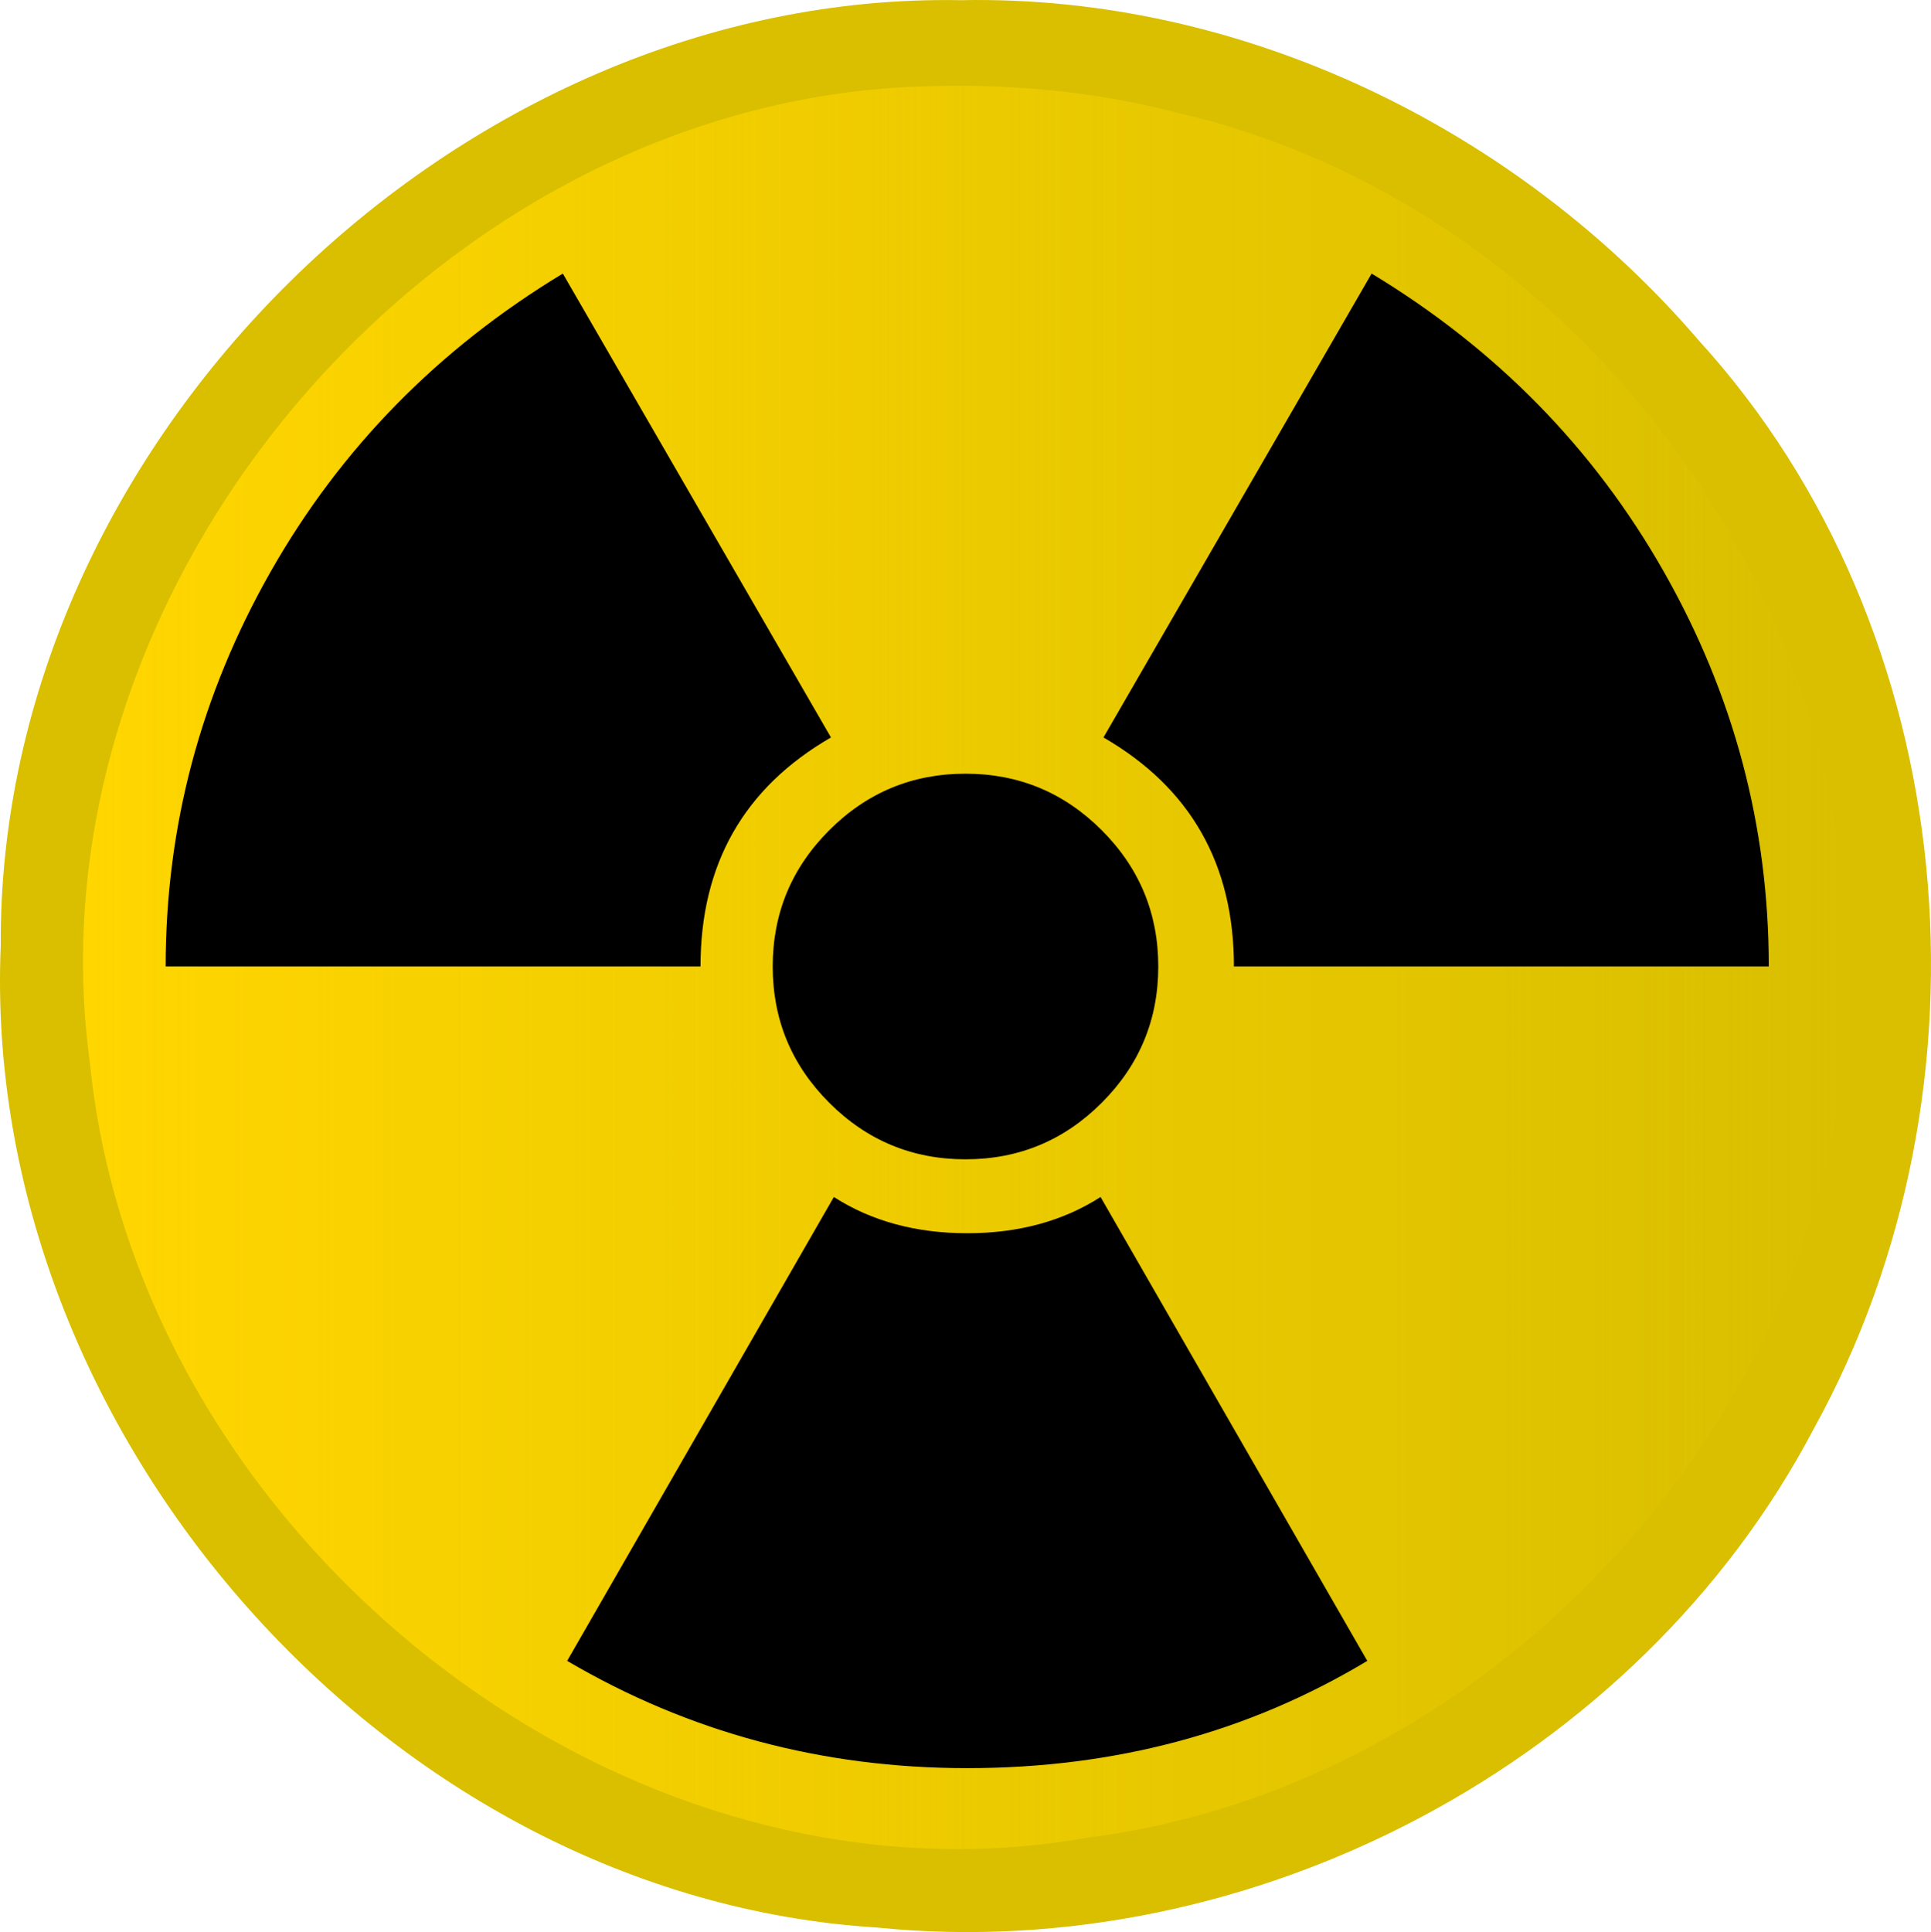 <?xml version="1.0" encoding="UTF-8" standalone="no"?>
<!-- Created with Inkscape (http://www.inkscape.org/) -->

<svg
   xmlns:dc="http://purl.org/dc/elements/1.1/"
   xmlns:cc="http://creativecommons.org/ns#"
   xmlns:rdf="http://www.w3.org/1999/02/22-rdf-syntax-ns#"
   xmlns:svg="http://www.w3.org/2000/svg"
   xmlns="http://www.w3.org/2000/svg"
   xmlns:xlink="http://www.w3.org/1999/xlink"
   xmlns:sodipodi="http://sodipodi.sourceforge.net/DTD/sodipodi-0.dtd"
   xmlns:inkscape="http://www.inkscape.org/namespaces/inkscape"
   width="50.236mm"
   height="50.258mm"
   viewBox="0 0 178 178.078"
   id="svg4225"
   version="1.1"
   inkscape:version="0.91 r13725"
   sodipodi:docname="just-logo.svg">
  <defs
     id="defs4227">
    <linearGradient
       inkscape:collect="always"
       xlink:href="#linearGradient9052"
       id="linearGradient9190"
       gradientUnits="userSpaceOnUse"
       x1="457.957"
       y1="350.628"
       x2="620.607"
       y2="350.628" />
    <linearGradient
       inkscape:collect="always"
       id="linearGradient9052">
      <stop
         style="stop-color:#ffd600;stop-opacity:1;"
         offset="0"
         id="stop9054" />
      <stop
         style="stop-color:#ffd600;stop-opacity:0;"
         offset="1"
         id="stop9056" />
    </linearGradient>
  </defs>
  <sodipodi:namedview
     id="base"
     pagecolor="#ffffff"
     bordercolor="#666666"
     borderopacity="1.0"
     inkscape:pageopacity="0.0"
     inkscape:pageshadow="2"
     inkscape:zoom="0.35"
     inkscape:cx="1079.7143"
     inkscape:cy="114.75345"
     inkscape:document-units="px"
     inkscape:current-layer="layer1"
     showgrid="false"
     inkscape:window-width="2560"
     inkscape:window-height="1411"
     inkscape:window-x="-9"
     inkscape:window-y="-9"
     inkscape:window-maximized="1"
     fit-margin-top="0"
     fit-margin-left="0"
     fit-margin-right="0"
     fit-margin-bottom="0" />
  <g
     inkscape:label="Layer 1"
     inkscape:groupmode="layer"
     id="layer1"
     transform="translate(1369,445.248)">
    <g
       transform="translate(-1819.304,-706.707)"
       style="font-style:normal;font-weight:normal;font-size:12px;font-family:Dialog;color-interpolation:auto;fill:#000000;fill-opacity:1;stroke:#000000;stroke-width:1;stroke-linecap:square;stroke-linejoin:miter;stroke-miterlimit:10;stroke-dasharray:none;stroke-dashoffset:0;stroke-opacity:1;color-rendering:auto;image-rendering:auto;shape-rendering:auto;text-rendering:auto"
       id="g9117-7">
      <path
         inkscape:connector-curvature="0"
         id="path7132-5-3-8-4-9-3"
         d="m 538.837,261.475 c -46.348,-0.818 -88.729,40.717 -88.464,87.13 -1.899,44.905 35.704,87.729 80.797,90.516 34.519,3.484 70.147,-15.174 86.338,-45.992 17.333,-31.383 13.792,-73.505 -10.596,-100.276 -16.77,-19.554 -42.15,-31.91 -68.074,-31.377 z"
         style="font-style:normal;font-weight:normal;font-size:medium;font-family:Dialog;color-interpolation:auto;fill:#d9bf00;fill-opacity:1;stroke:none;stroke-width:1;stroke-linecap:square;stroke-linejoin:miter;stroke-miterlimit:10;stroke-dasharray:none;stroke-dashoffset:0;stroke-opacity:1;color-rendering:auto;image-rendering:auto;shape-rendering:auto;text-rendering:auto" />
      <path
         inkscape:connector-curvature="0"
         id="path7132-5-3-8-4-94"
         d="m 536.289,269.393 c -45.063,0.766 -83.906,45.461 -77.672,90.25 4.434,43.274 48.566,78.912 91.986,71.19 40.071,-5.093 73.221,-43.859 69.755,-84.544 -1.56,-34.702 -27.684,-66.715 -61.672,-74.479 -7.301,-1.893 -14.865,-2.61 -22.396,-2.418 z"
         style="font-style:normal;font-weight:normal;font-size:medium;font-family:Dialog;color-interpolation:auto;fill:url(#linearGradient9190);fill-opacity:1;stroke:none;stroke-width:1;stroke-linecap:square;stroke-linejoin:miter;stroke-miterlimit:10;stroke-dasharray:none;stroke-dashoffset:0;stroke-opacity:1;color-rendering:auto;image-rendering:auto;shape-rendering:auto;text-rendering:auto" />
      <path
         inkscape:connector-curvature="0"
         id="path7130-8-3-3-1-9"
         d="m 613.352,350.541 -49.304,0 q 0,-14.163 -12.025,-21.111 l 24.719,-42.757 q 17.236,10.422 26.923,27.458 9.687,17.036 9.687,36.41 z"
         style="font-style:normal;font-weight:normal;font-size:medium;font-family:Dialog;color-interpolation:auto;fill:#000000;fill-opacity:1;stroke:none;stroke-width:1;stroke-linecap:square;stroke-linejoin:miter;stroke-miterlimit:10;stroke-dasharray:none;stroke-dashoffset:0;stroke-opacity:1;color-rendering:auto;image-rendering:auto;shape-rendering:auto;text-rendering:auto" />
      <path
         inkscape:connector-curvature="0"
         id="path7128-9-3-98-1-0"
         d="m 526.903,329.429 q -12.025,6.948 -12.025,21.111 l -49.304,0 q 0,-19.374 9.687,-36.41 9.687,-17.036 26.923,-27.458 l 24.719,42.757 z"
         style="font-style:normal;font-weight:normal;font-size:medium;font-family:Dialog;color-interpolation:auto;fill:#000000;fill-opacity:1;stroke:none;stroke-width:1;stroke-linecap:square;stroke-linejoin:miter;stroke-miterlimit:10;stroke-dasharray:none;stroke-dashoffset:0;stroke-opacity:1;color-rendering:auto;image-rendering:auto;shape-rendering:auto;text-rendering:auto" />
      <path
         inkscape:connector-curvature="0"
         id="path7126-0-1-17-2-32"
         d="m 539.304,332.77 q 7.349,0 12.559,5.211 5.211,5.211 5.211,12.56 0,7.349 -5.211,12.56 -5.21,5.211 -12.559,5.211 -7.349,0 -12.56,-5.211 -5.211,-5.211 -5.211,-12.56 0,-7.349 5.211,-12.56 5.211,-5.211 12.56,-5.211 z"
         style="font-style:normal;font-weight:normal;font-size:medium;font-family:Dialog;color-interpolation:auto;fill:#000000;fill-opacity:1;stroke:none;stroke-width:1;stroke-linecap:square;stroke-linejoin:miter;stroke-miterlimit:10;stroke-dasharray:none;stroke-dashoffset:0;stroke-opacity:1;color-rendering:auto;image-rendering:auto;shape-rendering:auto;text-rendering:auto" />
      <path
         inkscape:connector-curvature="0"
         id="path6198-0-6-4-6-05"
         d="m 576.34,414.542 q -16.435,9.887 -36.878,9.887 -20.042,0 -36.878,-9.887 l 24.585,-42.757 q 5.211,3.34 12.293,3.34 7.082,0 12.293,-3.34 l 24.585,42.757 z"
         style="font-style:normal;font-weight:normal;font-size:medium;font-family:Dialog;color-interpolation:auto;fill:#000000;fill-opacity:1;stroke:none;stroke-width:1;stroke-linecap:square;stroke-linejoin:miter;stroke-miterlimit:10;stroke-dasharray:none;stroke-dashoffset:0;stroke-opacity:1;color-rendering:auto;image-rendering:auto;shape-rendering:auto;text-rendering:auto" />
    </g>
  </g>
</svg>
